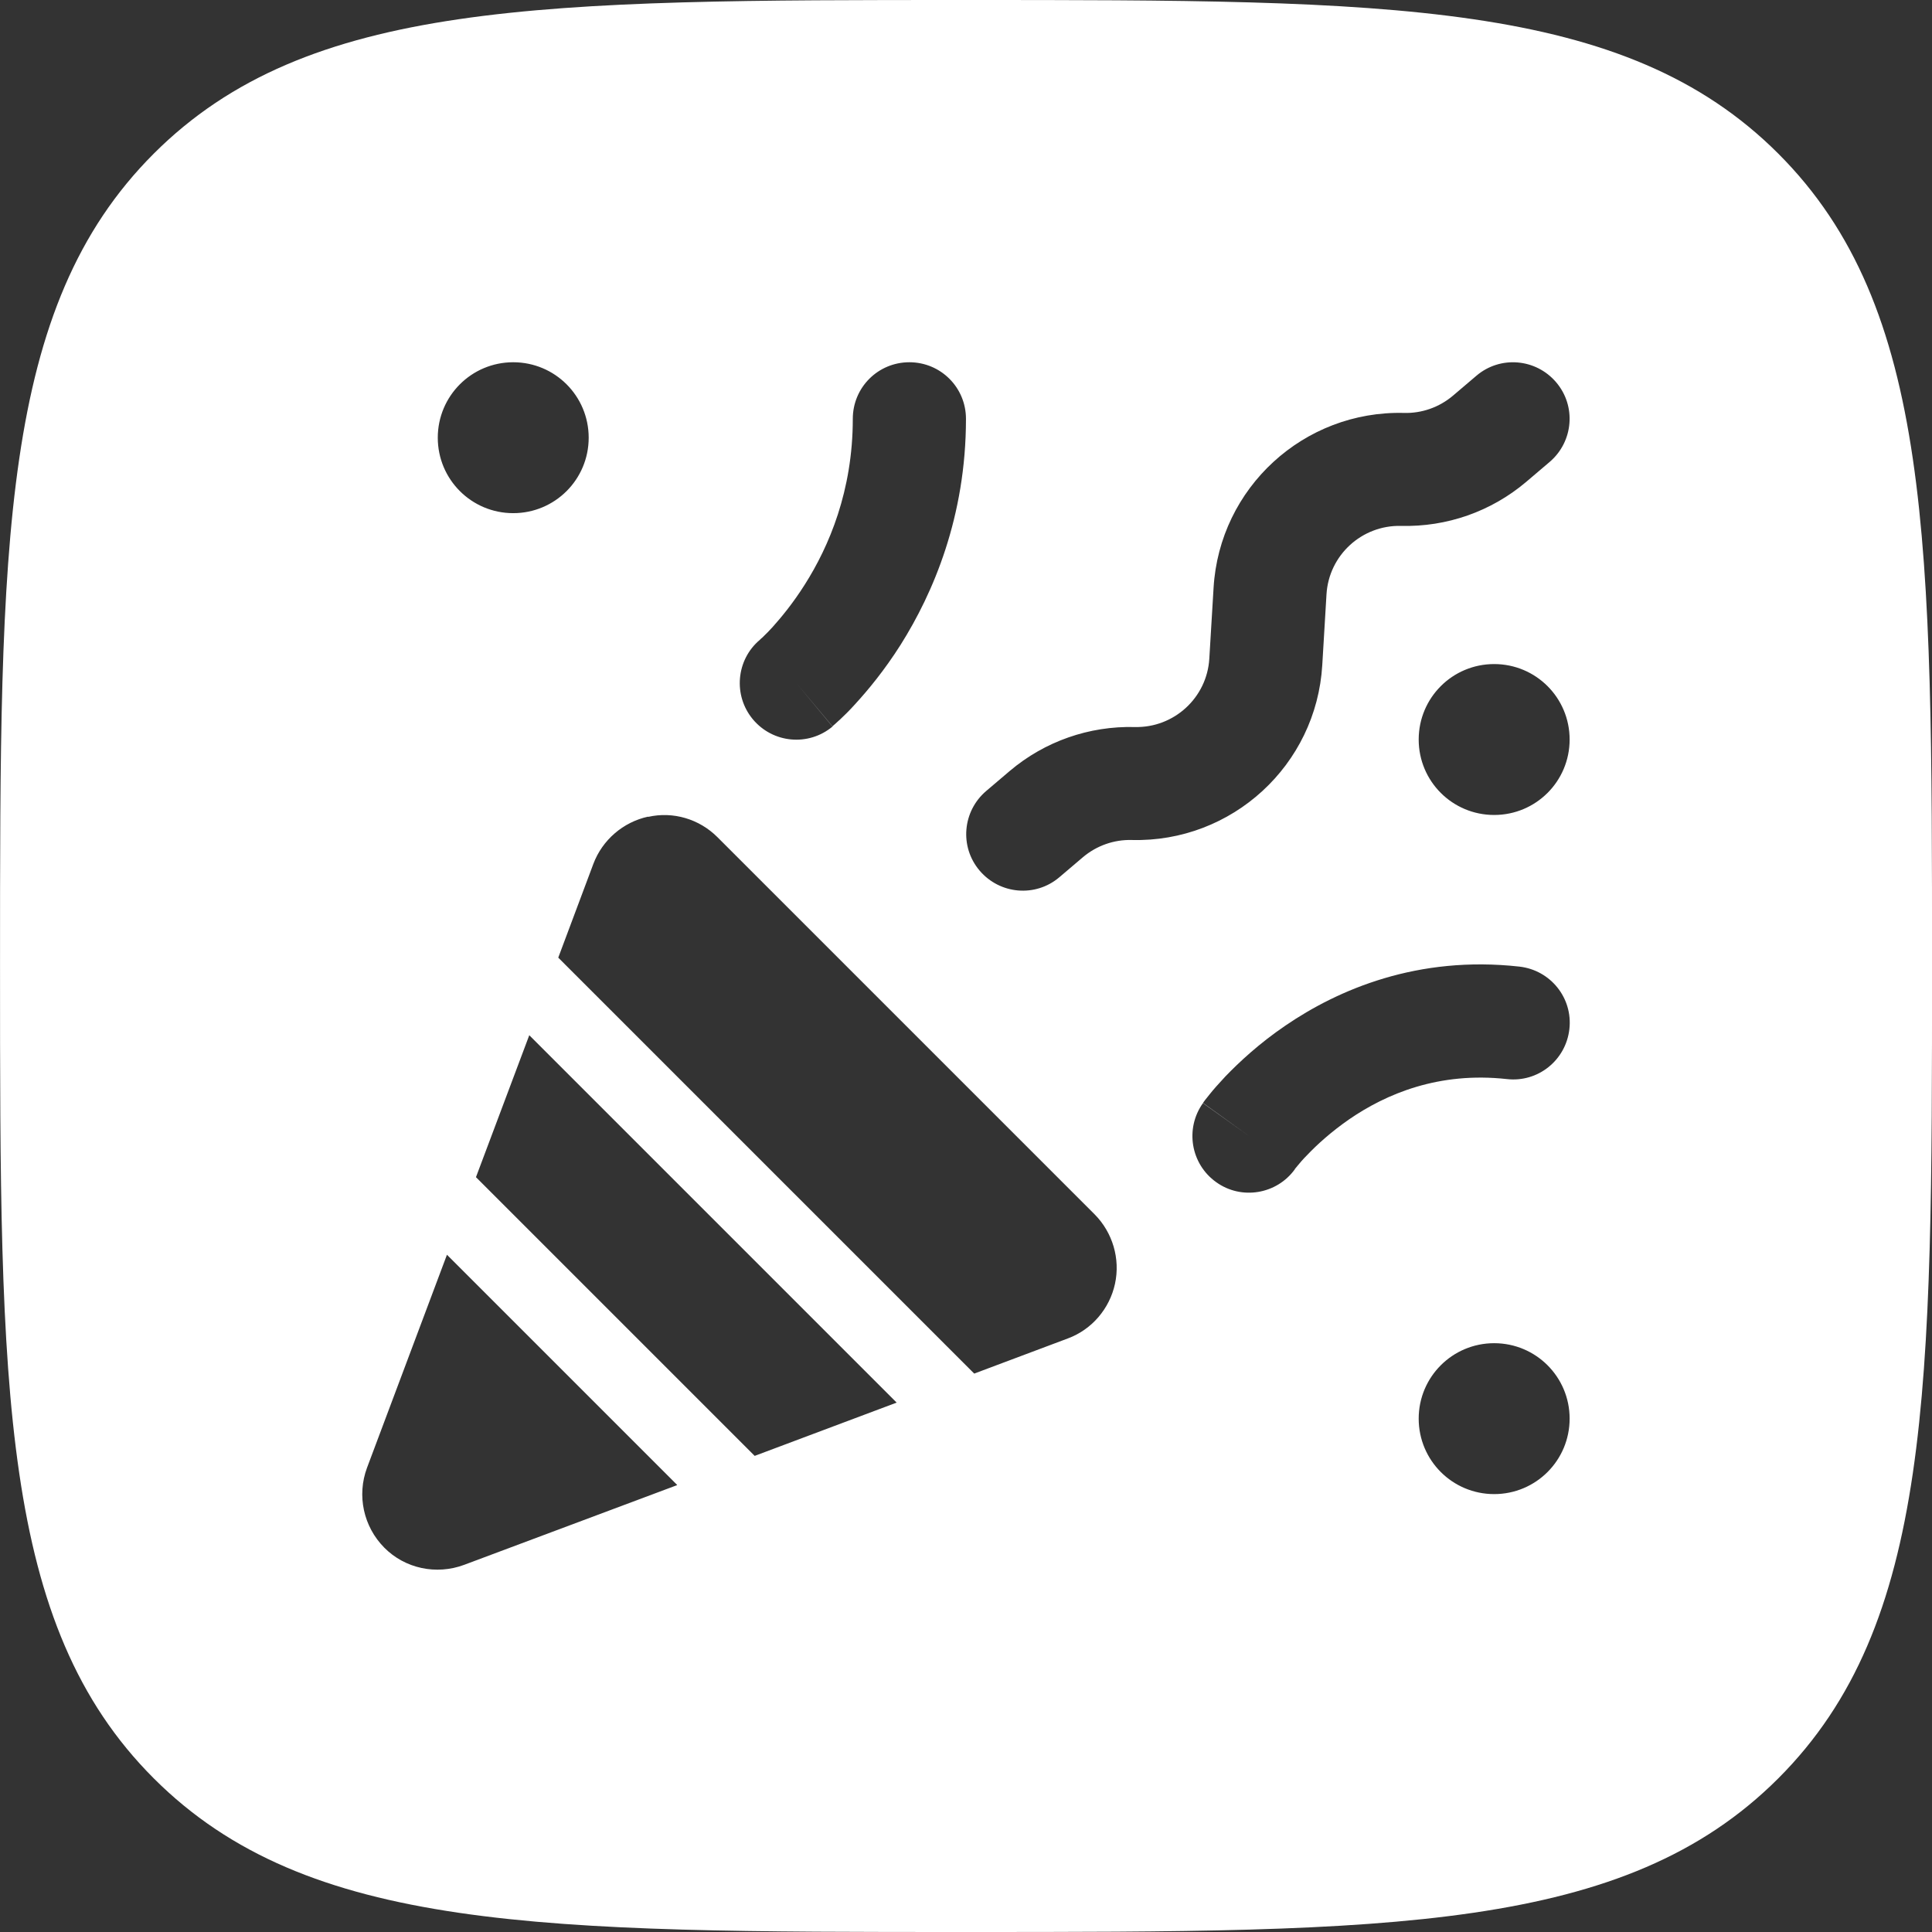 <svg width="64" height="64" viewBox="0 0 64 64" fill="none" xmlns="http://www.w3.org/2000/svg">
<rect x="0" y="0" width="64" height="64" fill="#333333" stroke="none"/>
<g clip-path="url(#clip0_4_273)">
<path fill-rule="evenodd" clip-rule="evenodd" d="M58.91 58.909C53.818 64 46.023 64 32.001 64C17.979 64 10.184 64 5.092 58.909C0.001 53.817 0.001 46.022 0.001 32C0.001 17.978 0.001 10.183 5.092 5.091C10.184 0 17.979 0 32.001 0C46.023 0 53.818 0 58.91 5.091C64.001 10.183 64.001 17.978 64.001 32C64.001 46.022 64.001 53.817 58.91 58.909ZM51.55 12.664C52.222 13.453 52.121 14.632 51.332 15.304L50.551 15.968C49.395 16.945 47.926 17.46 46.411 17.421C45.114 17.39 44.02 18.39 43.942 19.686L43.802 22.03C43.606 25.349 40.81 27.911 37.49 27.826C36.904 27.81 36.326 28.013 35.873 28.396L35.092 29.06C34.303 29.731 33.124 29.63 32.452 28.841C31.78 28.052 31.882 26.872 32.671 26.201L33.452 25.537C34.608 24.56 36.076 24.045 37.592 24.084C38.888 24.115 39.982 23.115 40.06 21.819L40.201 19.475C40.396 16.156 43.192 13.594 46.512 13.679C47.098 13.695 47.676 13.492 48.129 13.109L48.91 12.445C49.699 11.774 50.879 11.875 51.55 12.664ZM28.25 13.875C28.25 12.836 29.085 12 30.124 12C31.163 12 31.999 12.836 31.999 13.875C31.999 17.116 30.913 19.647 29.835 21.358C29.296 22.209 28.75 22.865 28.335 23.318C28.132 23.545 27.953 23.717 27.82 23.842C27.803 23.856 27.788 23.87 27.773 23.883C27.725 23.926 27.686 23.96 27.656 23.99L27.601 24.037L27.586 24.053L27.578 24.061L26.375 22.623L27.578 24.068C26.781 24.732 25.602 24.623 24.938 23.826C24.282 23.037 24.383 21.858 25.172 21.194L25.18 21.186C25.195 21.17 25.219 21.147 25.258 21.116C25.273 21.1 25.291 21.083 25.311 21.063C25.381 20.995 25.477 20.901 25.586 20.78C25.867 20.467 26.265 19.991 26.664 19.358C27.461 18.101 28.25 16.257 28.25 13.875ZM17.001 12C18.384 12 19.501 13.117 19.501 14.5C19.501 15.882 18.384 16.999 17.001 16.999C15.619 16.999 14.502 15.882 14.502 14.5C14.502 13.117 15.619 12 17.001 12ZM49.496 21.998C50.879 21.998 51.996 23.115 51.996 24.498C51.996 25.881 50.879 26.997 49.496 26.997C48.114 26.997 46.996 25.881 46.996 24.498C46.996 23.115 48.114 21.998 49.496 21.998ZM51.996 46.994C51.996 48.377 50.879 49.494 49.496 49.494C48.114 49.494 46.996 48.377 46.996 46.994C46.996 45.612 48.114 44.495 49.496 44.495C50.879 44.495 51.996 45.612 51.996 46.994ZM42.903 38.714L42.896 38.722V38.73C42.294 39.566 41.122 39.761 40.287 39.16C39.443 38.558 39.248 37.386 39.849 36.543L41.372 37.629L39.849 36.535L39.857 36.527L39.873 36.504L39.919 36.441C39.941 36.415 39.966 36.384 39.994 36.347C40.016 36.319 40.041 36.288 40.068 36.254C40.185 36.105 40.365 35.902 40.591 35.66C41.044 35.191 41.708 34.567 42.583 33.973C44.333 32.778 46.965 31.645 50.332 32.02C51.363 32.137 52.105 33.059 51.988 34.09C51.871 35.121 50.949 35.863 49.918 35.746C47.66 35.496 45.919 36.238 44.7 37.074C44.091 37.496 43.622 37.925 43.31 38.254C43.153 38.41 43.044 38.542 42.974 38.628C42.965 38.639 42.958 38.649 42.95 38.658C42.931 38.683 42.915 38.703 42.903 38.714ZM19.657 28.614C19.954 27.826 20.642 27.232 21.47 27.052V27.06C22.297 26.872 23.165 27.13 23.766 27.732L36.264 40.23C36.858 40.831 37.115 41.698 36.936 42.526C36.756 43.354 36.17 44.042 35.373 44.338L32.272 45.502L18.493 31.723L19.657 28.614ZM15.767 38.995L17.533 34.293L29.703 46.463L25 48.228L15.767 38.995ZM14.806 41.565L22.43 49.189V49.197L15.377 51.837C14.455 52.181 13.416 51.962 12.729 51.267C12.041 50.572 11.815 49.541 12.159 48.619L14.806 41.565Z" fill="white"/>
</g>
<defs>
<clipPath id="clip0_4_273">
<rect width="64" height="64" fill="white"/>
</clipPath>
</defs>
</svg>
